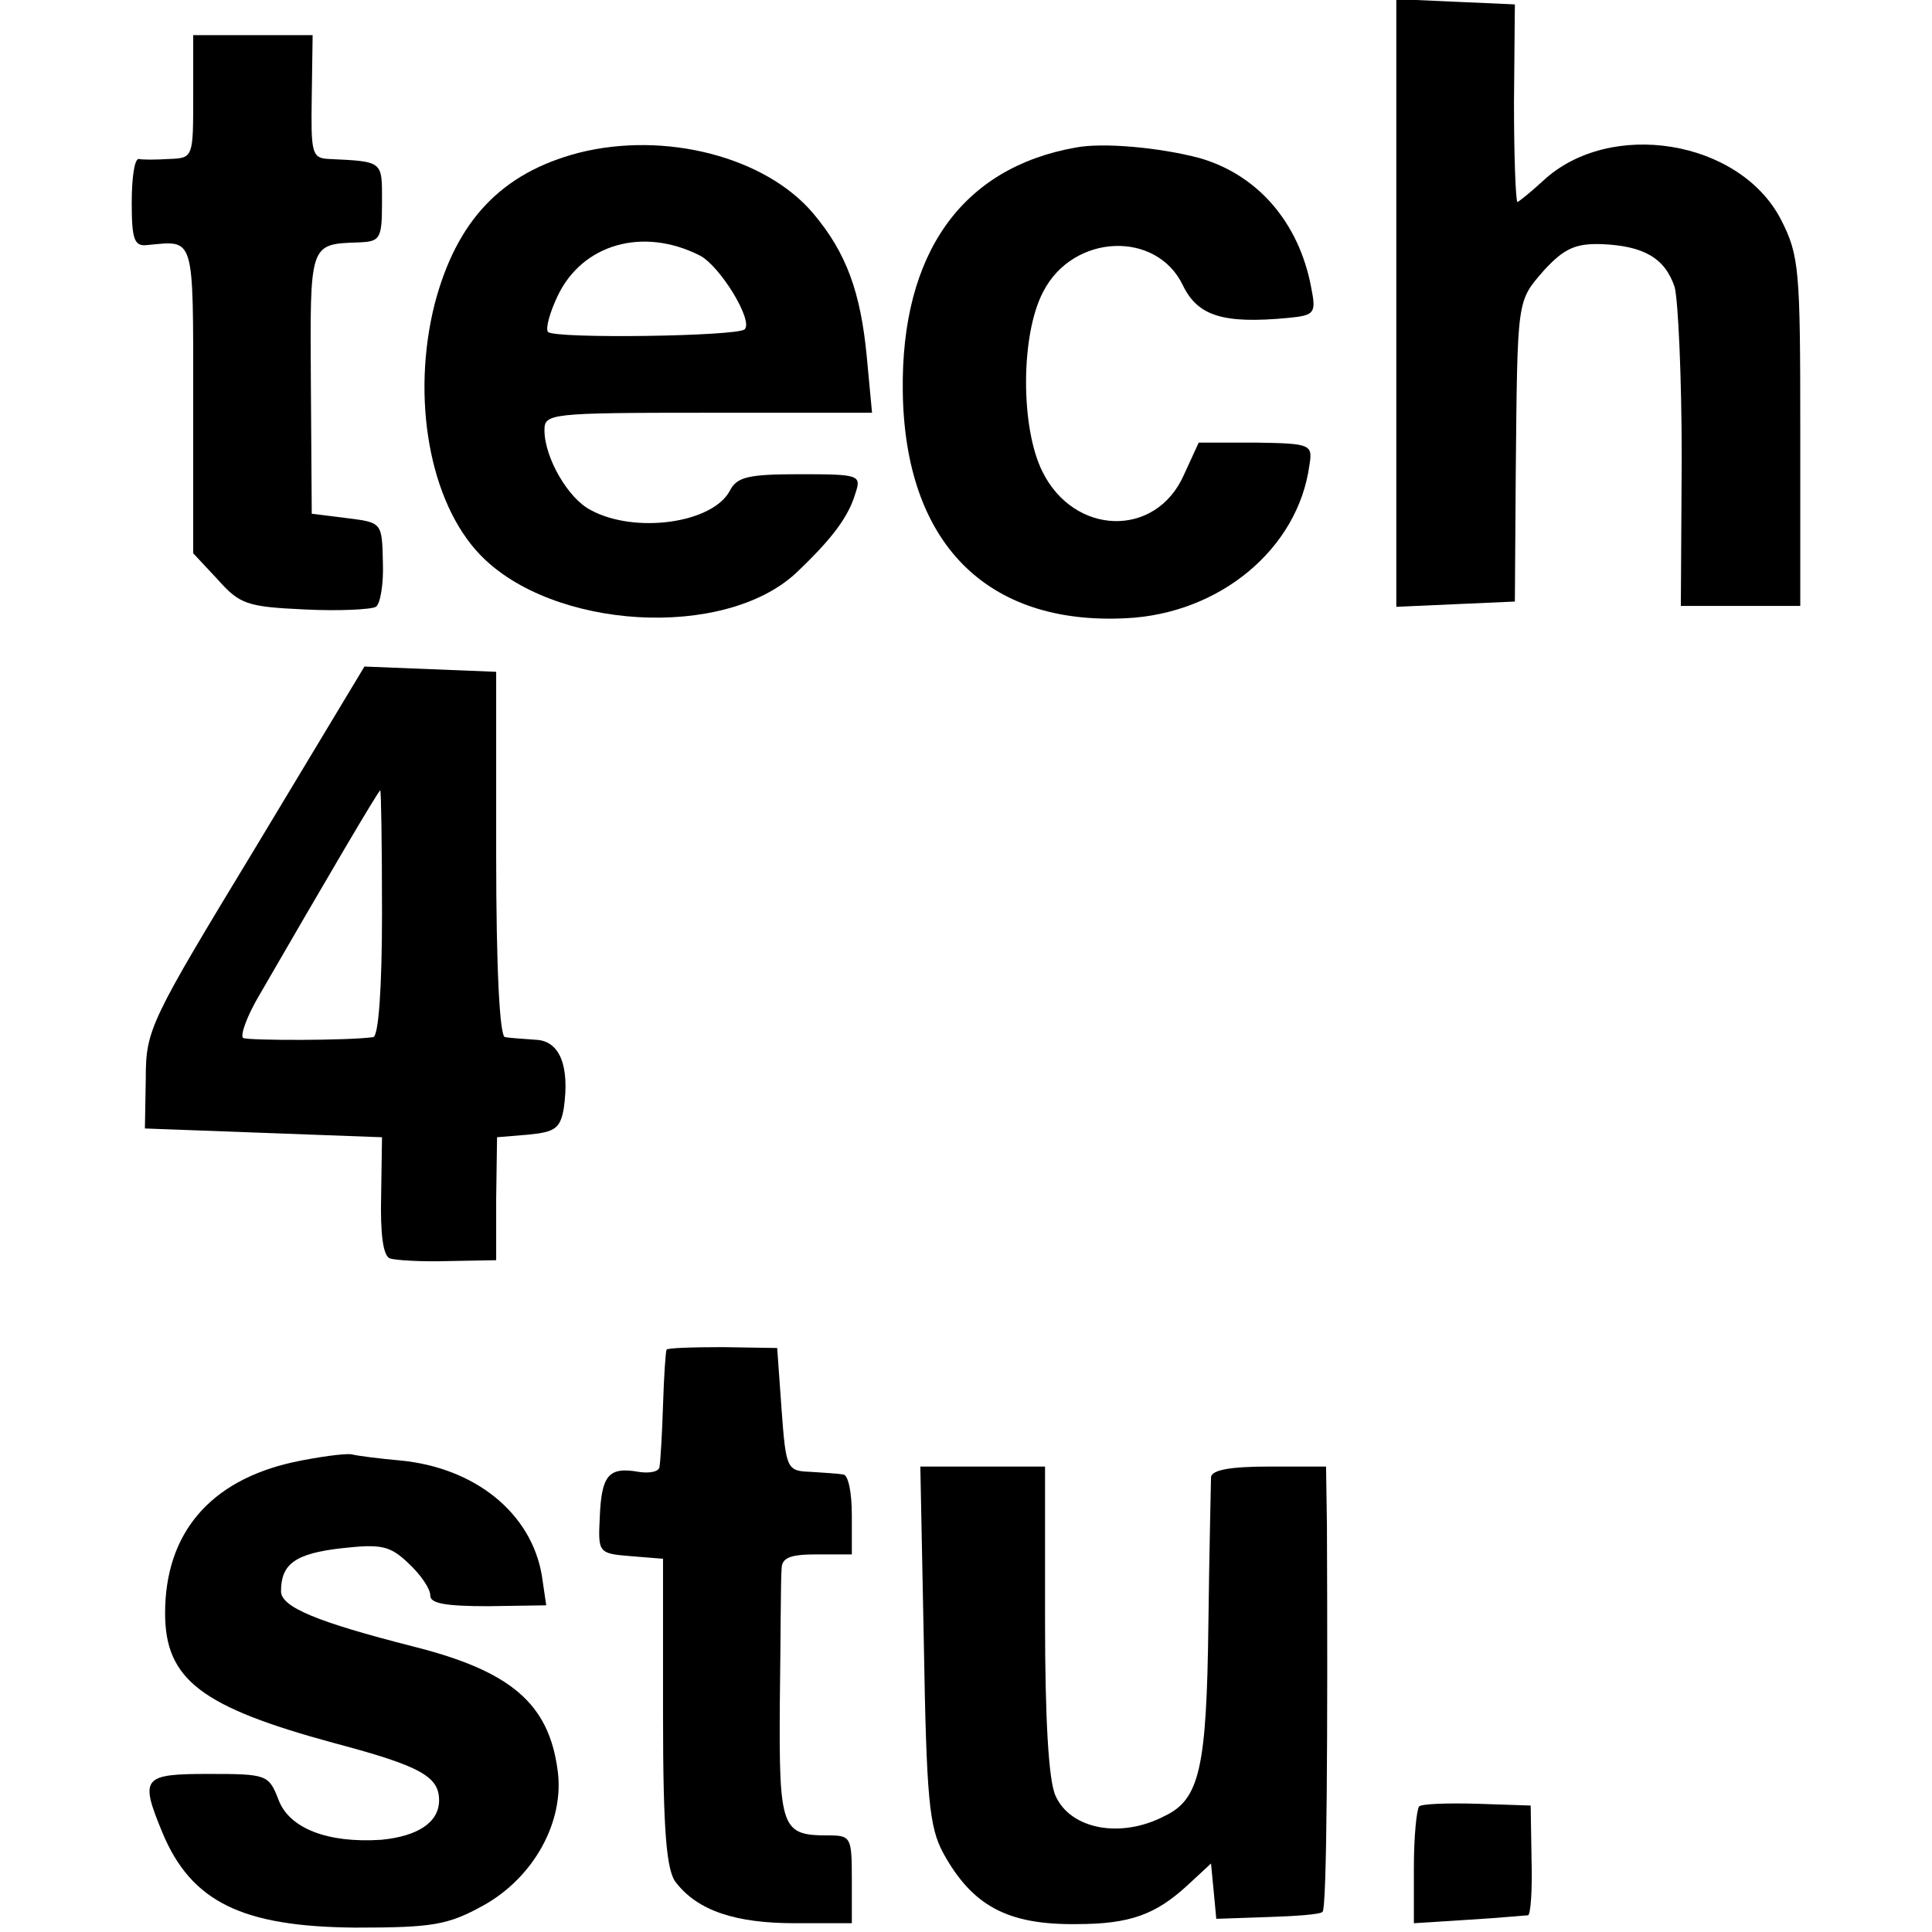 <?xml version="1.0" standalone="no"?>
<!DOCTYPE svg PUBLIC "-//W3C//DTD SVG 20010904//EN"
 "http://www.w3.org/TR/2001/REC-SVG-20010904/DTD/svg10.dtd">
<svg version="1.0" xmlns="http://www.w3.org/2000/svg"
 width="220pt" height="220pt" viewBox="0 0 220 220"
 preserveAspectRatio="xMidYMid meet">
<g transform="translate(0,220) scale(0.1,-0.1)"
fill="#000000" stroke="none">
<path d="M1590 1855 l0 -346 67 3 68 3 1 145 c2 202 1 196 32 232 23 25 36 31
66 30 48 -2 72 -16 83 -49 4 -16 8 -103 8 -195 l-1 -168 68 0 68 0 0 198 c0
185 -1 201 -22 242 -47 91 -195 115 -271 44 -14 -13 -28 -24 -29 -24 -2 0 -4
51 -4 113 l1 112 -68 3 -67 3 0 -346z"/>
<path d="M220 2090 c0 -69 0 -70 -27 -71 -16 -1 -31 -1 -35 0 -5 0 -8 -22 -8
-50 0 -42 3 -50 18 -48 54 5 52 13 52 -176 l0 -175 28 -30 c25 -28 33 -31 99
-34 39 -2 76 0 81 3 5 3 9 26 8 51 -1 45 -1 45 -41 50 l-40 5 -1 148 c-1 161
-2 159 55 161 24 1 26 4 26 46 0 47 2 46 -61 49 -19 1 -20 7 -19 71 l1 70 -68
0 -68 0 0 -70z"/>
<path d="M659 2026 c-88 -23 -139 -77 -164 -172 -27 -107 -6 -226 52 -286 82
-85 278 -97 360 -20 40 38 59 63 67 90 7 21 5 22 -63 22 -59 0 -72 -3 -80 -19
-20 -37 -108 -49 -158 -22 -26 13 -53 60 -53 91 0 19 5 20 186 20 l187 0 -6
64 c-7 73 -23 118 -61 163 -54 64 -168 94 -267 69z m138 -117 c23 -12 61 -74
51 -84 -8 -8 -216 -11 -224 -3 -3 4 2 22 11 41 28 59 97 79 162 46z"/>
<path d="M1225 2032 c-130 -23 -199 -121 -197 -277 2 -173 95 -267 254 -259
107 5 196 79 209 174 4 24 2 25 -61 26 l-65 0 -17 -37 c-32 -72 -125 -69 -161
4 -25 50 -25 156 1 205 34 66 129 70 159 7 17 -35 46 -44 120 -37 30 3 32 5
26 35 -14 74 -61 128 -127 147 -45 12 -110 18 -141 12z"/>
<path d="M291 1235 c-120 -198 -125 -207 -125 -263 l-1 -57 135 -5 135 -5 -1
-67 c-1 -42 2 -68 10 -71 6 -2 36 -4 66 -3 l55 1 0 70 1 70 36 3 c30 3 36 7
40 30 7 49 -5 77 -32 78 -14 1 -29 2 -35 3 -6 1 -10 78 -10 208 l0 208 -75 3
-75 3 -124 -206z m144 -75 c0 -86 -4 -140 -10 -141 -28 -4 -141 -4 -148 -1 -4
2 4 25 19 50 74 128 135 232 137 232 1 0 2 -63 2 -140z"/>
<path d="M759 663 c-1 -2 -3 -30 -4 -63 -1 -33 -3 -65 -4 -70 0 -6 -12 -8 -24
-6 -34 6 -42 -4 -44 -51 -2 -41 -2 -42 35 -45 l37 -3 0 -176 c0 -136 4 -180
15 -193 25 -32 68 -46 135 -46 l65 0 0 50 c0 48 -1 50 -27 50 -53 0 -56 7 -55
151 1 74 1 142 2 152 0 13 9 17 40 17 l40 0 0 45 c0 25 -4 46 -10 46 -5 1 -22
2 -37 3 -27 1 -28 3 -33 71 l-5 70 -62 1 c-35 0 -64 -1 -64 -3z"/>
<path d="M334 535 c-95 -21 -146 -81 -146 -172 0 -76 42 -107 193 -148 98 -26
119 -38 119 -65 0 -25 -24 -41 -66 -45 -61 -4 -105 13 -117 46 -11 28 -13 29
-79 29 -76 0 -79 -4 -53 -67 33 -79 91 -107 220 -108 88 0 105 3 145 25 58 32
93 96 85 154 -10 76 -53 113 -164 141 -110 28 -151 45 -151 63 0 31 16 43 69
49 45 5 55 3 76 -17 14 -13 25 -29 25 -37 0 -9 18 -12 66 -12 l66 1 -5 34
c-12 71 -76 123 -162 131 -22 2 -47 5 -55 7 -8 1 -38 -3 -66 -9z"/>
<path d="M1052 328 c3 -176 6 -208 22 -238 33 -60 73 -82 152 -81 61 0 90 11
126 44 l27 25 3 -31 3 -32 58 2 c32 1 61 3 63 6 5 4 6 203 5 440 l-1 67 -65 0
c-45 0 -65 -4 -66 -12 0 -7 -2 -83 -3 -168 -2 -164 -10 -199 -50 -218 -50 -26
-107 -15 -124 23 -8 17 -12 88 -12 200 l0 175 -71 0 -71 0 4 -202z"/>
<path d="M1616 143 c-3 -4 -6 -35 -6 -70 l0 -63 63 4 c34 2 64 5 67 5 3 1 5
29 4 63 l-1 62 -60 2 c-34 1 -64 0 -67 -3z"/>
</g>
</svg>
